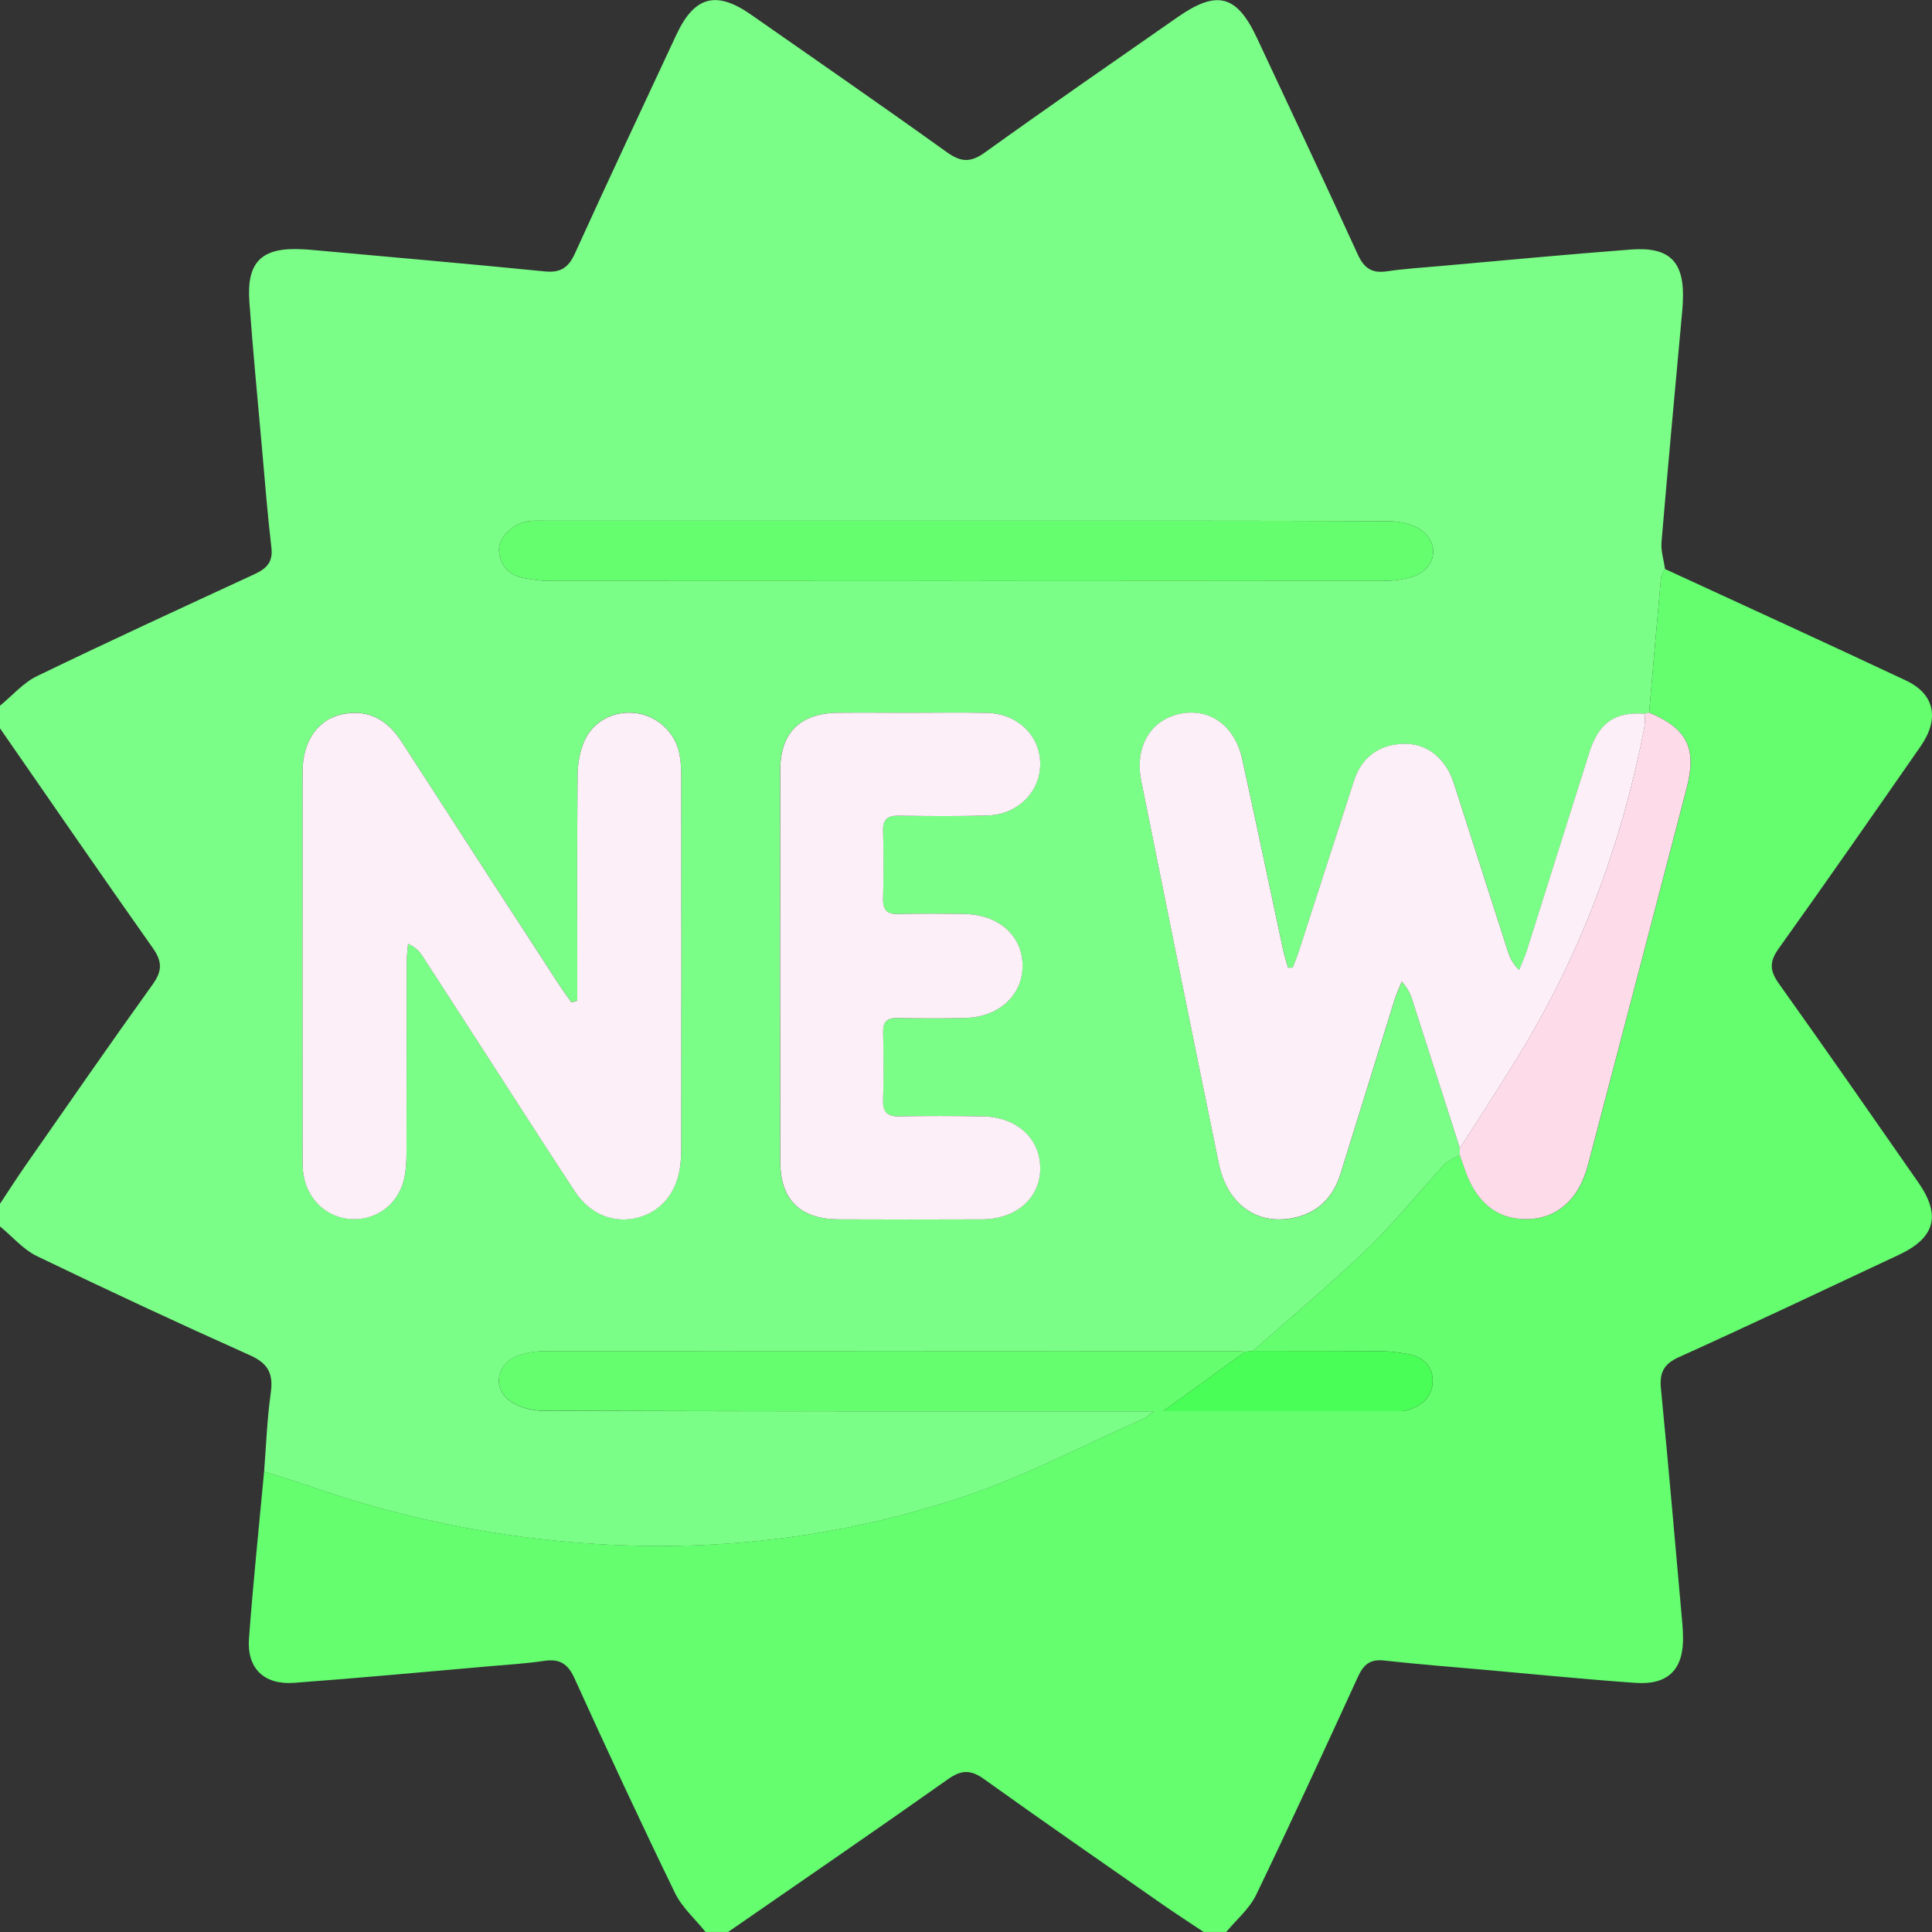<?xml version="1.0" encoding="UTF-8"?><svg id="Layer_1" xmlns="http://www.w3.org/2000/svg" viewBox="0 0 383.26 383.26"><rect x="0" y="0" width="383.26" height="383.26" fill="#333333" stroke="none"/><defs><style>.cls-1{fill:#fdeff7;}.cls-2{fill:#64fe6f;}.cls-3{fill:#7bfe87;}.cls-4{fill:#49fe56;}.cls-5{fill:#fddbe8;}</style></defs><path class="cls-3" d="M0,144.48c0-1.5,0-2.99,0-4.49,2.44-1.99,4.61-4.55,7.37-5.88,14.24-6.89,28.62-13.51,42.98-20.14,2.4-1.1,3.84-2.34,3.49-5.32-.78-6.68-1.31-13.39-1.9-20.09-.85-9.56-1.78-19.11-2.47-28.68-.58-8,2.47-10.88,10.57-10.43.62.03,1.25.07,1.87.13,15.39,1.4,30.78,2.73,46.15,4.26,3.14.31,4.7-.72,5.99-3.56,6.6-14.52,13.39-28.95,20.13-43.4,3.56-7.62,7.89-8.8,14.77-4,12.98,9.07,26,18.07,38.86,27.3,2.78,1.99,4.7,2.13,7.55.08,12.65-9.09,25.47-17.95,38.25-26.86,7.81-5.45,11.73-4.42,15.72,4.1,6.71,14.33,13.46,28.64,20.04,43.03,1.25,2.74,2.86,3.73,5.78,3.29,3.45-.51,6.94-.72,10.41-1.03,12.66-1.12,25.31-2.33,37.99-3.29,7.78-.59,10.67,2.51,10.28,10.37-.03.5-.04,1-.09,1.49-1.4,15.39-2.84,30.77-4.14,46.17-.15,1.76.45,3.58.71,5.38-.28.54-.75,1.07-.8,1.63-.82,8.95-1.59,17.9-2.37,26.85-.26.07-.51.15-.77.22-5.96-.48-9.21,1.76-11.08,7.68-4.13,13.08-8.24,26.17-12.38,39.24-.42,1.33-1.02,2.61-1.54,3.91-1.35-1.3-1.86-2.51-2.26-3.76-3.4-10.56-6.77-21.14-10.19-31.7-.5-1.54-.96-3.14-1.81-4.49-2.25-3.58-5.62-5.34-9.83-4.84-4.36.52-7.31,3.06-8.67,7.24-3.64,11.14-7.2,22.31-10.81,33.46-.4,1.23-.89,2.43-1.34,3.64-.32,0-.63,0-.95,0-.34-1.24-.74-2.47-1.01-3.72-2.69-12.56-5.31-25.13-8.07-37.67-1.47-6.69-6.53-10.22-12.41-8.96-5.86,1.26-8.96,6.62-7.61,13.32,5.1,25.3,10.19,50.61,15.39,75.89.44,2.14,1.28,4.37,2.54,6.13,2.86,3.99,7.02,5.56,11.84,4.72,5-.86,8.23-3.98,9.74-8.79,3.58-11.42,7.08-22.87,10.65-34.3.41-1.32,1-2.58,1.51-3.87,1.3,1.37,1.76,2.62,2.17,3.88,3.12,9.72,6.24,19.44,9.36,29.16-.01.44-.02.88-.03,1.33-1.09.68-2.39,1.16-3.23,2.07-5.05,5.48-9.7,11.37-15.05,16.52-7.32,7.05-15.16,13.56-22.78,20.31-.48.04-.96.09-1.44.13-.5-.03-1-.09-1.49-.09-45.88-.01-91.77-.03-137.65,0-1.71,0-3.51.3-5.13.86-4.13,1.44-5.26,6.17-1.86,8.85,1.76,1.38,4.5,2.11,6.81,2.11,38.78.12,77.55.09,116.33.09h4.8c-1.23.91-1.57,1.28-1.99,1.46-11.83,5.22-23.36,11.35-35.58,15.44-23.54,7.88-47.84,11-72.81,9.46-19.57-1.21-38.46-4.99-56.9-11.43-3.04-1.06-6.14-1.97-9.22-2.95.41-5.2.59-10.44,1.32-15.6.54-3.78-.46-5.85-4.1-7.48-14.19-6.35-28.29-12.92-42.29-19.68C4.58,247.85,2.43,245.28,0,243.29c0-1.5,0-2.99,0-4.49,1.65-2.48,3.26-5,4.96-7.45,8.41-12.06,16.77-24.15,25.34-36.09,1.92-2.68,1.89-4.55-.01-7.23C20.08,173.58,10.08,159.01,0,144.48ZM114.52,198.47c-.38.12-.77.24-1.15.36-.84-1.19-1.72-2.36-2.51-3.58-10.39-16-20.79-31.99-31.13-48.03-2.68-4.15-6.21-6.46-11.26-5.66-5.2.83-8.44,5.25-8.45,11.58-.03,25.69-.02,51.38,0,77.07,0,.99.04,2,.21,2.98.9,5.03,4.92,8.55,9.82,8.65,4.92.1,9.11-3.2,10.16-8.21.36-1.69.43-3.46.43-5.2.03-12.47.01-24.94.03-37.41,0-1.27.17-2.55.27-3.82,1.61.72,2.35,1.64,2.99,2.62,4.14,6.38,8.26,12.77,12.39,19.16,5.89,9.11,11.73,18.25,17.69,27.31,3.04,4.62,7.79,6.49,12.56,5.23,4.75-1.25,7.88-5.22,8.42-10.72.11-1.11.15-2.24.15-3.36,0-24.44.01-48.89,0-73.33,0-1.49-.07-3-.34-4.47-.76-4.18-4.15-7.44-8.27-8.13-4.32-.72-8.71,1.29-10.55,5.37-.94,2.08-1.38,4.54-1.4,6.84-.13,13.59-.06,27.19-.06,40.78,0,1.32,0,2.63,0,3.95ZM180.42,141.4h0c-4.74-.01-9.48-.05-14.22,0-7.42.08-11.41,3.93-11.43,11.27-.05,25.94-.05,51.87,0,77.81.01,7.56,3.97,11.38,11.65,11.41,9.48.04,18.95.04,28.43,0,6.76-.03,11.53-4.28,11.49-10.16-.04-5.94-4.69-10.17-11.45-10.27-5.49-.08-10.97-.1-16.46,0-2.39.05-3.36-.75-3.27-3.23.15-4.48.11-8.98.01-13.46-.05-2.13.81-2.85,2.87-2.82,4.49.08,8.98.11,13.47-.01,6.71-.19,11.38-4.57,11.32-10.45-.06-5.89-4.75-10.07-11.54-10.18-4.36-.07-8.73-.1-13.09.01-2.26.06-3.1-.76-3.04-3.04.13-4.49.13-8.98,0-13.46-.07-2.34.93-3.03,3.11-3,5.86.07,11.72.13,17.58-.04,6.1-.18,10.6-4.8,10.48-10.45-.12-5.52-4.58-9.78-10.59-9.91-5.11-.11-10.22-.02-15.34-.02ZM191.67,103.31c-27.68,0-55.35,0-83.03,0-1.25,0-2.5-.07-3.74.07-3.05.35-6.08,3.2-5.92,5.8.2,3.1,2.03,5.01,5.13,5.53,1.59.26,3.2.53,4.8.53,55.11.03,110.21.03,165.32,0,1.97,0,4.01-.23,5.89-.79,4.58-1.38,5.7-6.4,1.89-9.23-1.71-1.27-4.34-1.82-6.56-1.83-27.93-.12-55.85-.08-83.78-.08Z"/><path class="cls-2" d="M330.3,112.88c15.95,7.36,31.93,14.65,47.82,22.13,5.67,2.67,6.67,7.59,2.88,13.04-9.32,13.41-18.65,26.82-28.15,40.11-1.84,2.57-1.82,4.36,0,6.92,9.34,13.09,18.52,26.31,27.71,39.51,4.52,6.5,3.33,10.95-3.82,14.31-14.55,6.83-29.08,13.71-43.72,20.34-3.11,1.41-3.84,3.18-3.52,6.35,1.52,15.51,2.85,31.04,4.24,46.56.07.74.1,1.49.12,2.24.23,6.66-2.82,9.91-9.41,9.45-9.95-.7-19.87-1.7-29.81-2.58-6.71-.59-13.42-1.12-20.11-1.86-2.73-.3-4.03.81-5.12,3.17-6.65,14.5-13.31,28.99-20.24,43.35-1.33,2.75-3.91,4.9-5.91,7.33h-4.49c-2.68-1.79-5.4-3.54-8.05-5.39-11.85-8.27-23.74-16.5-35.49-24.92-2.67-1.92-4.53-1.87-7.22.04-14.44,10.21-29.02,20.2-43.56,30.27h-4.49c-2.04-2.55-4.64-4.83-6.04-7.69-6.86-14.12-13.48-28.36-19.97-42.66-1.33-2.93-3-3.88-6.06-3.42-3.45.52-6.94.73-10.42,1.03-13.04,1.13-26.08,2.36-39.13,3.32-5.98.44-9.38-2.89-8.95-8.76.82-11.06,1.98-22.1,3-33.15,3.07.98,6.17,1.89,9.22,2.95,18.44,6.44,37.33,10.22,56.9,11.43,24.97,1.54,49.27-1.58,72.81-9.46,12.21-4.09,23.75-10.22,35.58-15.44.42-.18.75-.54,1.99-1.46h-4.8c-38.78,0-77.55.04-116.33-.09-2.3,0-5.05-.73-6.81-2.11-3.4-2.68-2.27-7.42,1.86-8.85,1.62-.56,3.41-.86,5.13-.86,45.88-.04,91.77-.02,137.65,0,.5,0,1,.06,1.49.09-5.21,3.77-10.43,7.54-16.32,11.81,16.32,0,31.77,0,47.22,0,.25,0,.5-.02.74-.07,3.09-.73,5.4-2.57,5.49-5.77.09-3.07-1.97-5.02-5.07-5.52-1.71-.28-3.45-.51-5.18-.53-8.48-.06-16.96-.04-25.44-.05,7.62-6.74,15.45-13.26,22.78-20.31,5.36-5.15,10-11.04,15.05-16.52.84-.91,2.14-1.39,3.23-2.07.29.82.6,1.63.87,2.46,2.2,6.85,6.48,10.39,12.48,10.3,5.95-.09,10.31-3.89,12.1-10.74,6.54-24.9,13.06-49.81,19.57-74.73,2.08-7.97.12-11.85-7.46-15.02.78-8.95,1.55-17.91,2.37-26.85.05-.56.52-1.09.8-1.63Z"/><path class="cls-1" d="M114.52,198.47c0-1.32,0-2.63,0-3.95,0-13.59-.06-27.19.06-40.78.02-2.3.46-4.76,1.4-6.84,1.84-4.08,6.23-6.09,10.55-5.37,4.12.69,7.5,3.95,8.27,8.13.27,1.46.34,2.98.34,4.47.02,24.44.02,48.89,0,73.33,0,1.12-.04,2.25-.15,3.36-.53,5.5-3.67,9.47-8.42,10.72-4.77,1.26-9.52-.61-12.56-5.23-5.96-9.06-11.8-18.2-17.69-27.31-4.13-6.39-8.25-12.78-12.39-19.16-.64-.99-1.38-1.91-2.99-2.62-.09,1.27-.26,2.55-.27,3.82-.02,12.47,0,24.94-.03,37.41,0,1.74-.07,3.51-.43,5.2-1.06,5.01-5.24,8.31-10.16,8.21-4.91-.1-8.93-3.62-9.82-8.65-.17-.97-.21-1.98-.21-2.98-.01-25.69-.03-51.38,0-77.07,0-6.33,3.24-10.76,8.45-11.58,5.05-.8,8.58,1.5,11.26,5.66,10.34,16.03,20.74,32.03,31.13,48.03.79,1.22,1.67,2.39,2.51,3.58.38-.12.77-.24,1.15-.36Z"/><path class="cls-1" d="M289.6,227.76c-3.12-9.72-6.23-19.44-9.36-29.16-.41-1.26-.87-2.51-2.17-3.88-.51,1.29-1.1,2.55-1.51,3.87-3.56,11.43-7.07,22.87-10.65,34.3-1.51,4.81-4.73,7.92-9.74,8.79-4.82.83-8.98-.73-11.84-4.72-1.26-1.76-2.1-3.99-2.54-6.13-5.2-25.28-10.29-50.59-15.39-75.89-1.35-6.7,1.75-12.05,7.61-13.32,5.88-1.27,10.94,2.27,12.41,8.96,2.76,12.54,5.38,25.12,8.07,37.67.27,1.26.67,2.48,1.01,3.72.32,0,.63,0,.95,0,.45-1.21.95-2.41,1.34-3.64,3.61-11.15,7.18-22.32,10.81-33.46,1.36-4.18,4.31-6.72,8.67-7.24,4.22-.5,7.59,1.26,9.83,4.84.85,1.35,1.31,2.95,1.81,4.49,3.41,10.56,6.79,21.13,10.19,31.7.4,1.25.91,2.46,2.26,3.76.52-1.3,1.11-2.58,1.54-3.91,4.14-13.08,8.24-26.16,12.38-39.24,1.87-5.92,5.12-8.15,11.08-7.68-.07.99-.03,2-.21,2.97-4.54,23.27-12.75,45.12-25.19,65.34-3.7,6.01-7.56,11.92-11.35,17.87Z"/><path class="cls-1" d="M180.42,141.4c5.11,0,10.23-.09,15.34.02,6.01.13,10.47,4.39,10.59,9.91.12,5.64-4.38,10.27-10.48,10.45-5.86.17-11.72.12-17.58.04-2.18-.03-3.18.67-3.11,3,.13,4.49.12,8.98,0,13.46-.06,2.28.78,3.1,3.04,3.04,4.36-.11,8.73-.08,13.09-.01,6.79.11,11.48,4.29,11.54,10.18.06,5.87-4.61,10.26-11.32,10.45-4.49.12-8.98.09-13.47.01-2.06-.04-2.92.68-2.87,2.82.1,4.49.14,8.98-.01,13.46-.08,2.48.89,3.28,3.27,3.23,5.48-.11,10.97-.09,16.46,0,6.76.1,11.41,4.32,11.45,10.27.04,5.87-4.73,10.13-11.49,10.16-9.48.04-18.95.04-28.43,0-7.68-.03-11.64-3.86-11.65-11.41-.04-25.94-.05-51.87,0-77.81.01-7.34,4-11.19,11.43-11.27,4.74-.05,9.48,0,14.22,0h0Z"/><path class="cls-2" d="M191.67,103.31c27.93,0,55.85-.04,83.78.08,2.22,0,4.85.56,6.56,1.83,3.81,2.83,2.68,7.85-1.89,9.23-1.87.57-3.92.79-5.89.79-55.11.04-110.21.04-165.32,0-1.6,0-3.22-.27-4.8-.53-3.1-.52-4.93-2.43-5.13-5.53-.17-2.6,2.87-5.45,5.92-5.8,1.23-.14,2.49-.07,3.74-.07,27.68,0,55.35,0,83.03,0Z"/><path class="cls-5" d="M289.6,227.76c3.79-5.96,7.65-11.86,11.35-17.87,12.44-20.21,20.66-42.07,25.19-65.34.19-.97.15-1.98.21-2.97.26-.07.51-.15.77-.22,7.58,3.16,9.54,7.04,7.46,15.02-6.5,24.91-13.02,49.82-19.57,74.73-1.8,6.85-6.15,10.65-12.1,10.74-6,.09-10.28-3.45-12.48-10.3-.27-.83-.58-1.64-.87-2.46.01-.44.02-.88.03-1.33Z"/><path class="cls-4" d="M248.51,267.99c8.48,0,16.96-.01,25.44.05,1.73.01,3.47.25,5.18.53,3.1.5,5.16,2.45,5.07,5.52-.09,3.2-2.4,5.04-5.49,5.77-.24.06-.5.07-.74.07-15.45,0-30.9,0-47.22,0,5.9-4.27,11.11-8.04,16.32-11.81.48-.04.96-.09,1.44-.13Z"/></svg>